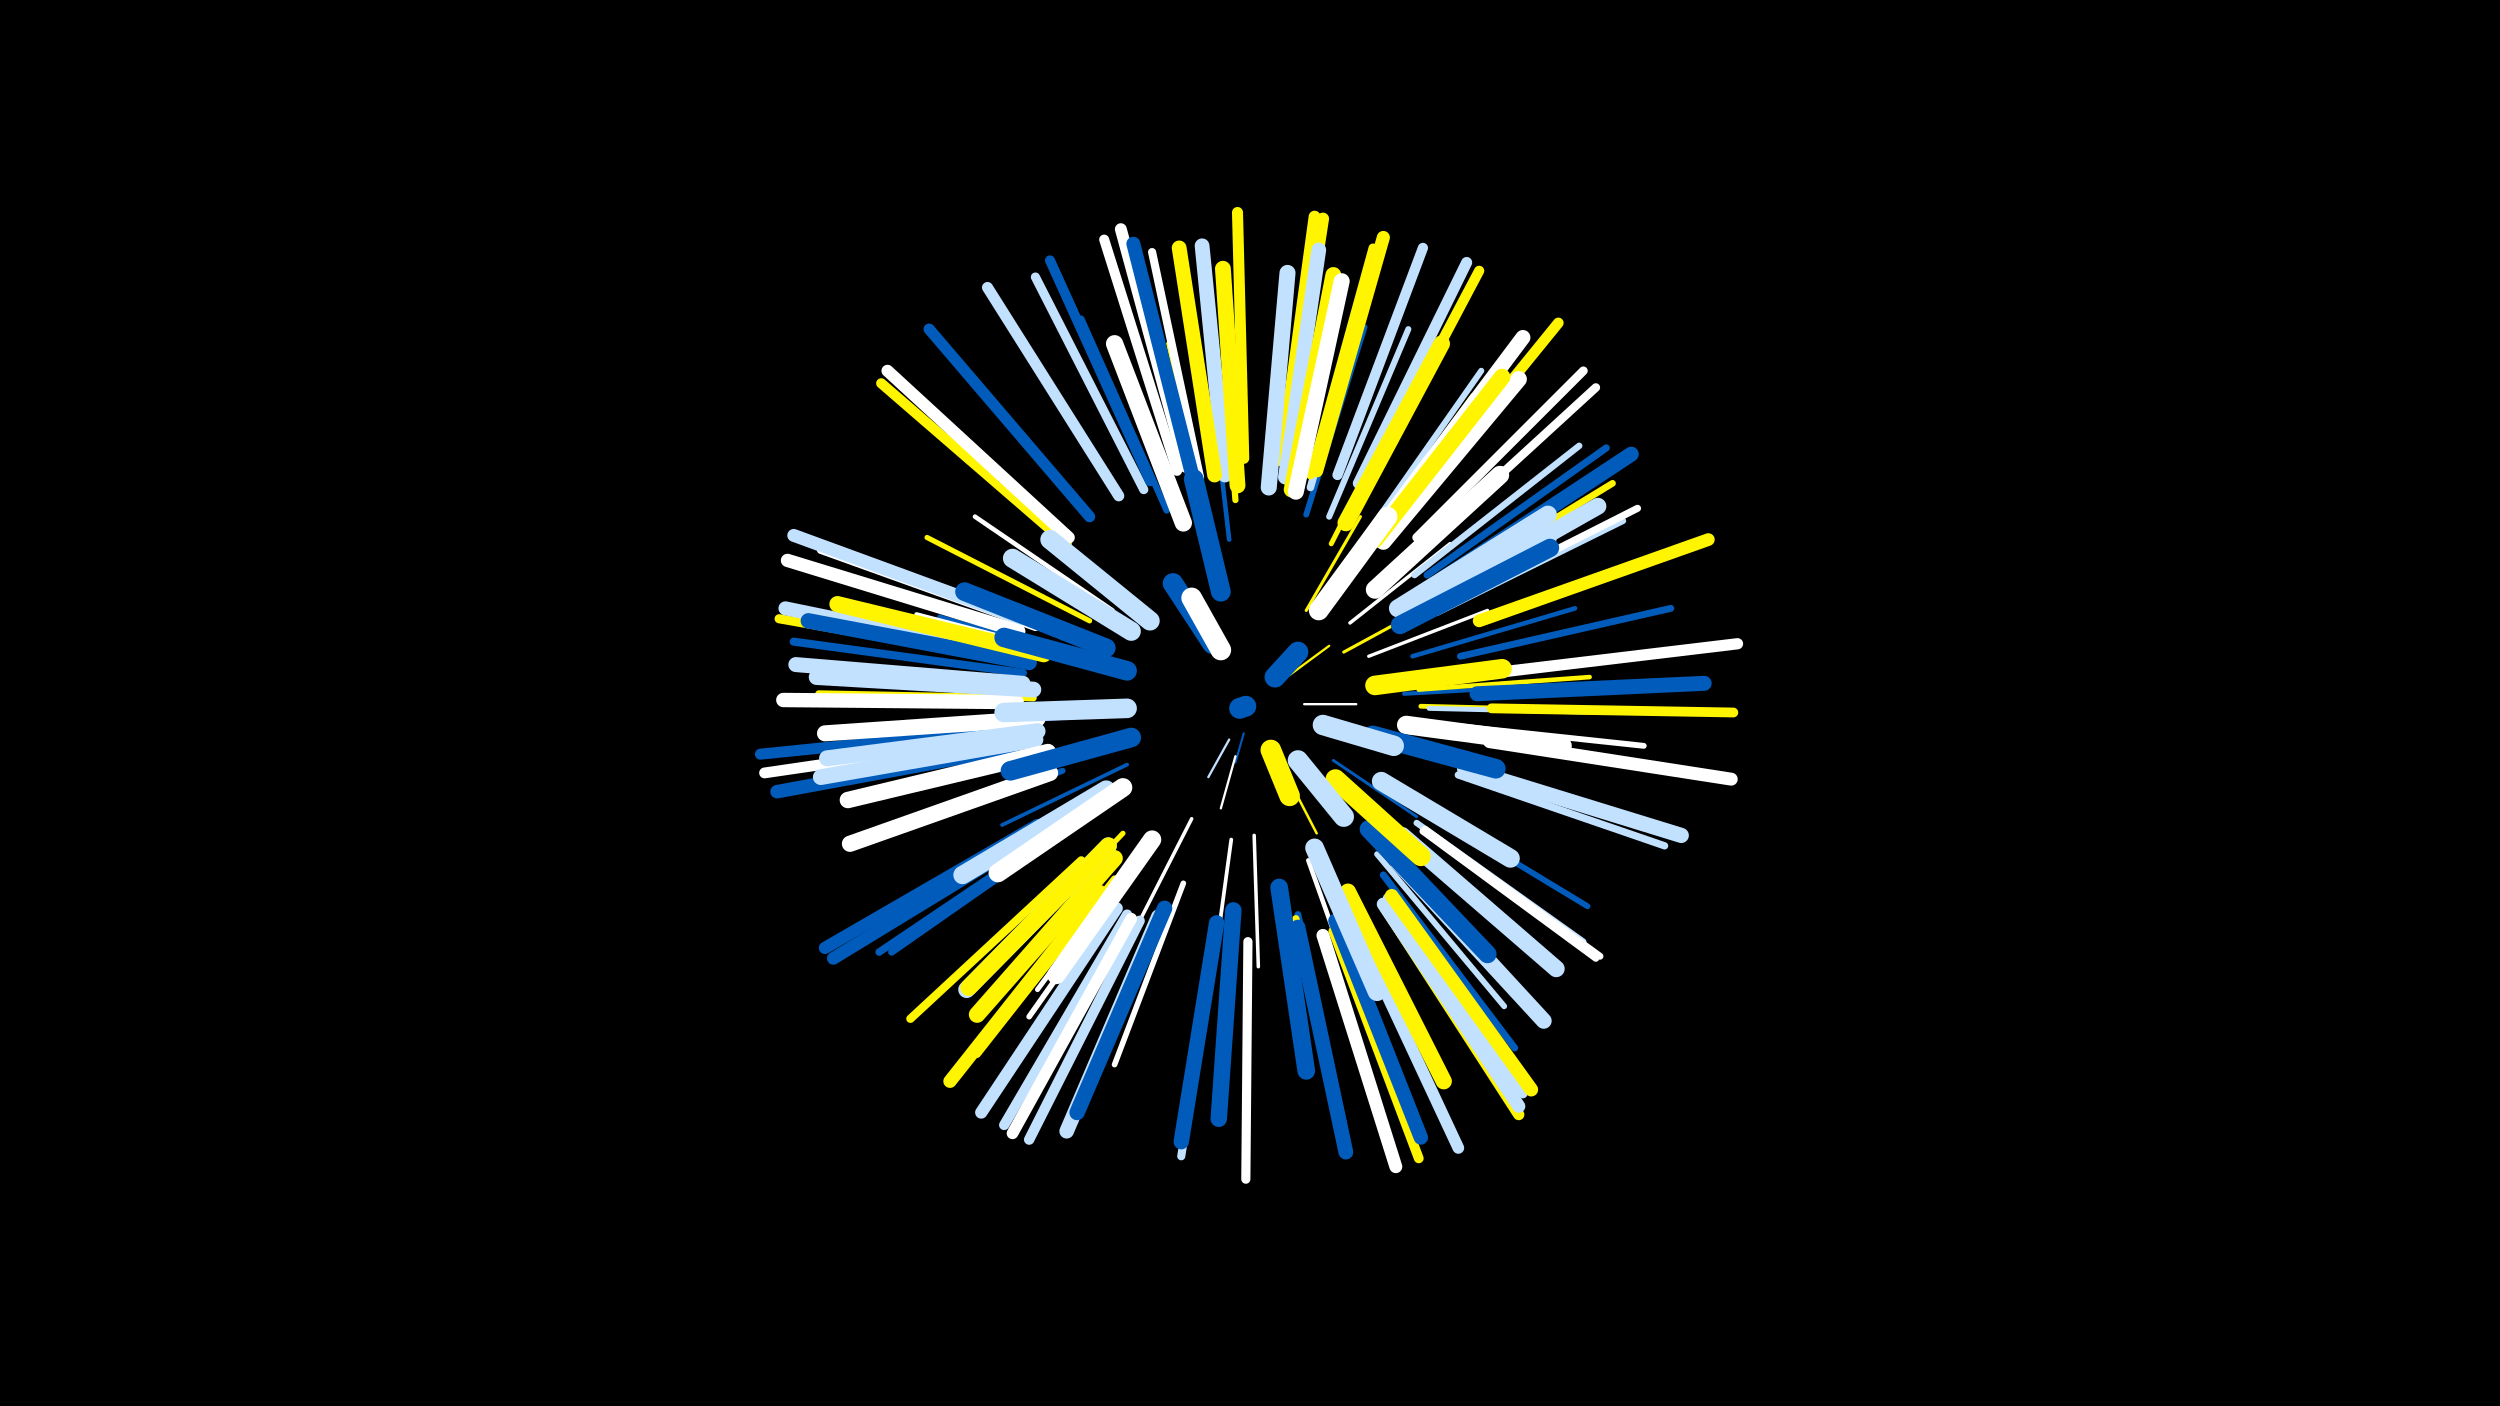 <svg width="1200" height="675" viewBox="-500 -500 1200 675" xmlns="http://www.w3.org/2000/svg"><path d="M-500-500h1200v675h-1200z" fill="#000"/><style>.sparkles path{stroke-linecap:round}</style><g class="sparkles"><path d="M97-148l-4 14" stroke-width="1.0" stroke="#005bbb0"/><path d="M90-145l-10 18" stroke-width="1.1" stroke="#c2e1ff1"/><path d="M119-176l19-14" stroke-width="1.1" stroke="#fff5002"/><path d="M126-162l25 0" stroke-width="1.1" stroke="#fff3"/><path d="M93-137l-7 25" stroke-width="1.1" stroke="#fff3"/><path d="M116-131l16 31" stroke-width="1.2" stroke="#fff5005"/><path d="M140-135l40 27" stroke-width="1.4" stroke="#005bbbB"/><path d="M145-187l46-25" stroke-width="1.5" stroke="#fff500C"/><path d="M127-207l26-45" stroke-width="1.5" stroke="#fff500D"/><path d="M157-185l57-22" stroke-width="1.6" stroke="#fff12"/><path d="M148-201l48-38" stroke-width="1.7" stroke="#fff12"/><path d="M72-107l-28 55" stroke-width="1.7" stroke="#fff12"/><path d="M102-99l2 63" stroke-width="1.7" stroke="#fff13"/><path d="M41-133l-60 29" stroke-width="1.8" stroke="#005bbb15"/><path d="M91-97l-9 66" stroke-width="1.8" stroke="#fff16"/><path d="M32-157l-67 5" stroke-width="1.8" stroke="#005bbb17"/><path d="M174-167l73-4" stroke-width="2.0" stroke="#005bbb1B"/><path d="M25-183l-74-21" stroke-width="2.1" stroke="#005bbb1F"/><path d="M90-241l-9-78" stroke-width="2.2" stroke="#005bbb20"/><path d="M34-207l-66-45" stroke-width="2.2" stroke="#fff21"/><path d="M128-87l27 76" stroke-width="2.2" stroke="#fff22"/><path d="M178-185l78-23" stroke-width="2.2" stroke="#005bbb23"/><path d="M181-169l82-6" stroke-width="2.2" stroke="#fff50023"/><path d="M182-161l83 2" stroke-width="2.3" stroke="#fff50024"/><path d="M182-172l82-10" stroke-width="2.3" stroke="#c2e1ff24"/><path d="M20-184l-80-21" stroke-width="2.3" stroke="#fff24"/><path d="M173-202l73-39" stroke-width="2.3" stroke="#c2e1ff24"/><path d="M186-160l85 2" stroke-width="2.4" stroke="#c2e1ff27"/><path d="M49-94l-51 69" stroke-width="2.4" stroke="#fff27"/><path d="M139-239l39-77" stroke-width="2.4" stroke="#fff50028"/><path d="M23-202l-78-40" stroke-width="2.5" stroke="#fff50029"/><path d="M39-100l-60 63" stroke-width="2.5" stroke="#fff50029"/><path d="M80-249l-19-86" stroke-width="2.5" stroke="#fff5002B"/><path d="M153-236l54-74" stroke-width="2.6" stroke="#fff5002E"/><path d="M47-87l-53 75" stroke-width="2.7" stroke="#fff2F"/><path d="M68-76l-33 87" stroke-width="2.7" stroke="#fff30"/><path d="M127-253l28-90" stroke-width="2.8" stroke="#005bbb32"/><path d="M181-114l81 49" stroke-width="2.8" stroke="#005bbb33"/><path d="M161-90l61 73" stroke-width="2.8" stroke="#c2e1ff34"/><path d="M195-152l94 10" stroke-width="2.8" stroke="#fff34"/><path d="M10-130l-91 32" stroke-width="2.9" stroke="#005bbb35"/><path d="M155-242l56-80" stroke-width="2.9" stroke="#c2e1ff36"/><path d="M138-252l38-90" stroke-width="2.9" stroke="#c2e1ff37"/><path d="M93-260l-7-97" stroke-width="3.0" stroke="#fff50037"/><path d="M180-105l80 57" stroke-width="3.0" stroke="#c2e1ff38"/><path d="M190-206l89-44" stroke-width="3.1" stroke="#c2e1ff3B"/><path d="M179-224l79-62" stroke-width="3.1" stroke="#c2e1ff3B"/><path d="M60-255l-41-92" stroke-width="3.1" stroke="#005bbb3C"/><path d="M187-215l87-53" stroke-width="3.2" stroke="#fff5003F"/><path d="M183-101l83 61" stroke-width="3.3" stroke="#fff41"/><path d="M-4-165l-103-2" stroke-width="3.3" stroke="#fff50042"/><path d="M201-185l101-23" stroke-width="3.3" stroke="#005bbb42"/><path d="M123-61l22 101" stroke-width="3.3" stroke="#005bbb42"/><path d="M184-102l84 61" stroke-width="3.3" stroke="#fff42"/><path d="M193-209l93-47" stroke-width="3.4" stroke="#fff43"/><path d="M164-80l63 83" stroke-width="3.4" stroke="#005bbb43"/><path d="M14-103l-86 60" stroke-width="3.4" stroke="#005bbb44"/><path d="M185-224l86-61" stroke-width="3.4" stroke="#005bbb45"/><path d="M200-128l99 34" stroke-width="3.5" stroke="#c2e1ff45"/><path d="M122-59l22 104" stroke-width="3.5" stroke="#fff50047"/><path d="M35-78l-66 84" stroke-width="3.6" stroke="#fff50048"/><path d="M129-266l29-103" stroke-width="3.6" stroke="#c2e1ff49"/><path d="M11-103l-89 60" stroke-width="3.6" stroke="#005bbb49"/><path d="M-3-199l-103-37" stroke-width="3.8" stroke="#fff4E"/><path d="M84-54l-17 109" stroke-width="3.9" stroke="#c2e1ff51"/><path d="M-9-177l-110-15" stroke-width="3.9" stroke="#005bbb52"/><path d="M76-271l-23-108" stroke-width="3.9" stroke="#fff53"/><path d="M19-87l-82 76" stroke-width="4.0" stroke="#fff50054"/><path d="M183-238l83-76" stroke-width="4.1" stroke="#fff57"/><path d="M180-242l80-80" stroke-width="4.2" stroke="#fff59"/><path d="M129-272l30-109" stroke-width="4.2" stroke="#fff5005A"/><path d="M49-265l-52-102" stroke-width="4.4" stroke="#c2e1ff5F"/><path d="M99-48l-1 114" stroke-width="4.4" stroke="#fff60"/><path d="M166-69l65 94" stroke-width="4.4" stroke="#c2e1ff60"/><path d="M-13-183l-113-20" stroke-width="4.4" stroke="#fff50061"/><path d="M216-160l116 2" stroke-width="4.7" stroke="#fff50069"/><path d="M140-53l41 109" stroke-width="4.7" stroke="#fff50069"/><path d="M65-274l-35-111" stroke-width="4.8" stroke="#fff6B"/><path d="M52-269l-48-106" stroke-width="4.8" stroke="#005bbb6B"/><path d="M142-272l41-109" stroke-width="4.9" stroke="#c2e1ff6E"/><path d="M41-61l-59 101" stroke-width="4.9" stroke="#c2e1ff6E"/><path d="M155-266l55-104" stroke-width="4.9" stroke="#fff5006F"/><path d="M12-239l-89-77" stroke-width="4.9" stroke="#fff5006F"/><path d="M47-58l-53 105" stroke-width="5.0" stroke="#c2e1ff70"/><path d="M174-254l74-91" stroke-width="5.1" stroke="#fff50073"/><path d="M-17-146l-116 17" stroke-width="5.2" stroke="#fff77"/><path d="M37-262l-63-100" stroke-width="5.3" stroke="#c2e1ff78"/><path d="M97-280l-3-118" stroke-width="5.3" stroke="#fff50079"/><path d="M152-268l52-106" stroke-width="5.3" stroke="#c2e1ff79"/><path d="M-17-150l-118 12" stroke-width="5.3" stroke="#005bbb7A"/><path d="M23-252l-77-90" stroke-width="5.4" stroke="#005bbb7C"/><path d="M165-64l64 99" stroke-width="5.4" stroke="#fff5007C"/><path d="M217-177l117-14" stroke-width="5.4" stroke="#fff7D"/><path d="M150-56l50 107" stroke-width="5.6" stroke="#c2e1ff81"/><path d="M43-59l-57 103" stroke-width="5.6" stroke="#fff81"/><path d="M69-276l-31-114" stroke-width="5.7" stroke="#fff85"/><path d="M115-279l16-117" stroke-width="5.7" stroke="#fff50086"/><path d="M13-242l-87-80" stroke-width="5.8" stroke="#fff89"/><path d="M117-279l18-116" stroke-width="5.9" stroke="#fff5008A"/><path d="M36-64l-65 98" stroke-width="5.9" stroke="#c2e1ff8B"/><path d="M-2-104l-102 59" stroke-width="5.9" stroke="#005bbb8B"/><path d="M0-101l-100 61" stroke-width="6.1" stroke="#005bbb8F"/><path d="M210-202l110-39" stroke-width="6.1" stroke="#fff50091"/><path d="M215-144l116 18" stroke-width="6.2" stroke="#fff91"/><path d="M135-51l35 111" stroke-width="6.2" stroke="#fff93"/><path d="M-10-203l-109-40" stroke-width="6.2" stroke="#c2e1ff93"/><path d="M132-274l32-112" stroke-width="6.3" stroke="#fff50095"/><path d="M164-66l65 97" stroke-width="6.3" stroke="#c2e1ff96"/><path d="M-11-197l-111-34" stroke-width="6.4" stroke="#fff97"/><path d="M28-72l-72 91" stroke-width="6.4" stroke="#fff5009A"/><path d="M-13-141l-114 21" stroke-width="6.5" stroke="#005bbb9A"/><path d="M168-70l67 93" stroke-width="6.6" stroke="#fff5009D"/><path d="M72-273l-28-110" stroke-width="6.7" stroke="#005bbbA2"/><path d="M-11-185l-112-23" stroke-width="6.7" stroke="#c2e1ffA2"/><path d="M-12-163l-112-1" stroke-width="6.9" stroke="#fffA8"/><path d="M141-58l41 104" stroke-width="6.9" stroke="#005bbbA8"/><path d="M56-60l-44 103" stroke-width="7.0" stroke="#c2e1ffA8"/><path d="M88-272l-11-110" stroke-width="7.1" stroke="#c2e1ffAC"/><path d="M83-272l-17-109" stroke-width="7.1" stroke="#fff500AC"/><path d="M123-55l23 108" stroke-width="7.1" stroke="#005bbbAD"/><path d="M117-271l16-109" stroke-width="7.1" stroke="#c2e1ffAD"/><path d="M-9-172l-109-9" stroke-width="7.2" stroke="#c2e1ffAE"/><path d="M192-222l91-60" stroke-width="7.2" stroke="#005bbbAF"/><path d="M165-250l66-88" stroke-width="7.2" stroke="#fffB0"/><path d="M209-167l109-5" stroke-width="7.2" stroke="#005bbbB0"/><path d="M203-131l104 32" stroke-width="7.3" stroke="#c2e1ffB2"/><path d="M-6-182l-106-20" stroke-width="7.4" stroke="#005bbbB3"/><path d="M84-57l-17 105" stroke-width="7.4" stroke="#005bbbB6"/><path d="M59-64l-42 98" stroke-width="7.4" stroke="#005bbbB6"/><path d="M-3-145l-103 18" stroke-width="7.6" stroke="#c2e1ffBA"/><path d="M120-265l20-103" stroke-width="7.6" stroke="#fff500BA"/><path d="M94-267l-7-104" stroke-width="7.6" stroke="#fff500BB"/><path d="M-4-169l-104-6" stroke-width="7.6" stroke="#c2e1ffBB"/><path d="M171-86l70 76" stroke-width="7.6" stroke="#c2e1ffBC"/><path d="M122-264l22-101" stroke-width="7.7" stroke="#fffBC"/><path d="M109-266l9-103" stroke-width="7.7" stroke="#c2e1ffBC"/><path d="M-2-155l-102 7" stroke-width="7.7" stroke="#fffBF"/><path d="M-2-149l-101 13" stroke-width="7.7" stroke="#c2e1ffBF"/><path d="M147-72l46 91" stroke-width="7.8" stroke="#fff500BF"/><path d="M1-186l-99-24" stroke-width="7.8" stroke="#fff500C0"/><path d="M4-129l-96 34" stroke-width="7.8" stroke="#fffC0"/><path d="M164-240l65-78" stroke-width="7.8" stroke="#fffC1"/><path d="M92-63l-7 100" stroke-width="7.9" stroke="#005bbbC3"/><path d="M3-139l-96 23" stroke-width="7.9" stroke="#fffC4"/><path d="M35-88l-66 75" stroke-width="7.9" stroke="#fff500C4"/><path d="M160-241l61-78" stroke-width="8.0" stroke="#fff500C5"/><path d="M146-249l46-86" stroke-width="8.0" stroke="#fff500C6"/><path d="M173-99l74 64" stroke-width="8.1" stroke="#c2e1ffC8"/><path d="M32-94l-68 69" stroke-width="8.1" stroke="#c2e1ffC8"/><path d="M32-94l-67 68" stroke-width="8.1" stroke="#fff500C9"/><path d="M184-210l83-47" stroke-width="8.1" stroke="#c2e1ffC9"/><path d="M68-249l-33-86" stroke-width="8.3" stroke="#fffCF"/><path d="M114-74l13 88" stroke-width="8.5" stroke="#005bbbD3"/><path d="M171-208l72-45" stroke-width="8.6" stroke="#c2e1ffD8"/><path d="M157-102l57 60" stroke-width="8.7" stroke="#005bbbDA"/><path d="M160-217l60-55" stroke-width="8.8" stroke="#fffDC"/><path d="M172-200l72-37" stroke-width="8.8" stroke="#005bbbDC"/><path d="M31-121l-69 41" stroke-width="8.8" stroke="#c2e1ffDC"/><path d="M53-97l-46 65" stroke-width="8.8" stroke="#fffDD"/><path d="M175-152l75 10" stroke-width="8.9" stroke="#fffE1"/><path d="M131-93l30 69" stroke-width="9.0" stroke="#c2e1ffE1"/><path d="M31-189l-68-27" stroke-width="9.0" stroke="#005bbbE3"/><path d="M39-122l-60 41" stroke-width="9.0" stroke="#fffE3"/><path d="M163-125l62 37" stroke-width="9.0" stroke="#c2e1ffE3"/><path d="M43-197l-57-35" stroke-width="9.2" stroke="#c2e1ffE8"/><path d="M52-202l-48-39" stroke-width="9.3" stroke="#c2e1ffEC"/><path d="M159-147l59 16" stroke-width="9.4" stroke="#005bbbEC"/><path d="M41-178l-59-16" stroke-width="9.4" stroke="#005bbbEC"/><path d="M160-171l61-8" stroke-width="9.4" stroke="#fff500EC"/><path d="M43-146l-58 16" stroke-width="9.4" stroke="#005bbbED"/><path d="M41-160l-59 2" stroke-width="9.4" stroke="#c2e1ffEE"/><path d="M133-207l33-45" stroke-width="9.5" stroke="#fffF0"/><path d="M86-216l-13-54" stroke-width="9.5" stroke="#005bbbF0"/><path d="M141-126l41 37" stroke-width="9.5" stroke="#fff500F0"/><path d="M135-152l34 10" stroke-width="9.8" stroke="#c2e1ffF8"/><path d="M123-135l22 27" stroke-width="9.8" stroke="#c2e1ffF9"/><path d="M82-191l-19-29" stroke-width="9.8" stroke="#005bbbF9"/><path d="M86-188l-14-25" stroke-width="9.9" stroke="#fffFB"/><path d="M110-140l9 22" stroke-width="9.9" stroke="#fff500FC"/><path d="M112-175l11-12" stroke-width="10.0" stroke="#005bbbFD"/><path d="M98-161l-3 1" stroke-width="10.0" stroke="#005bbbFE"/></g></svg>